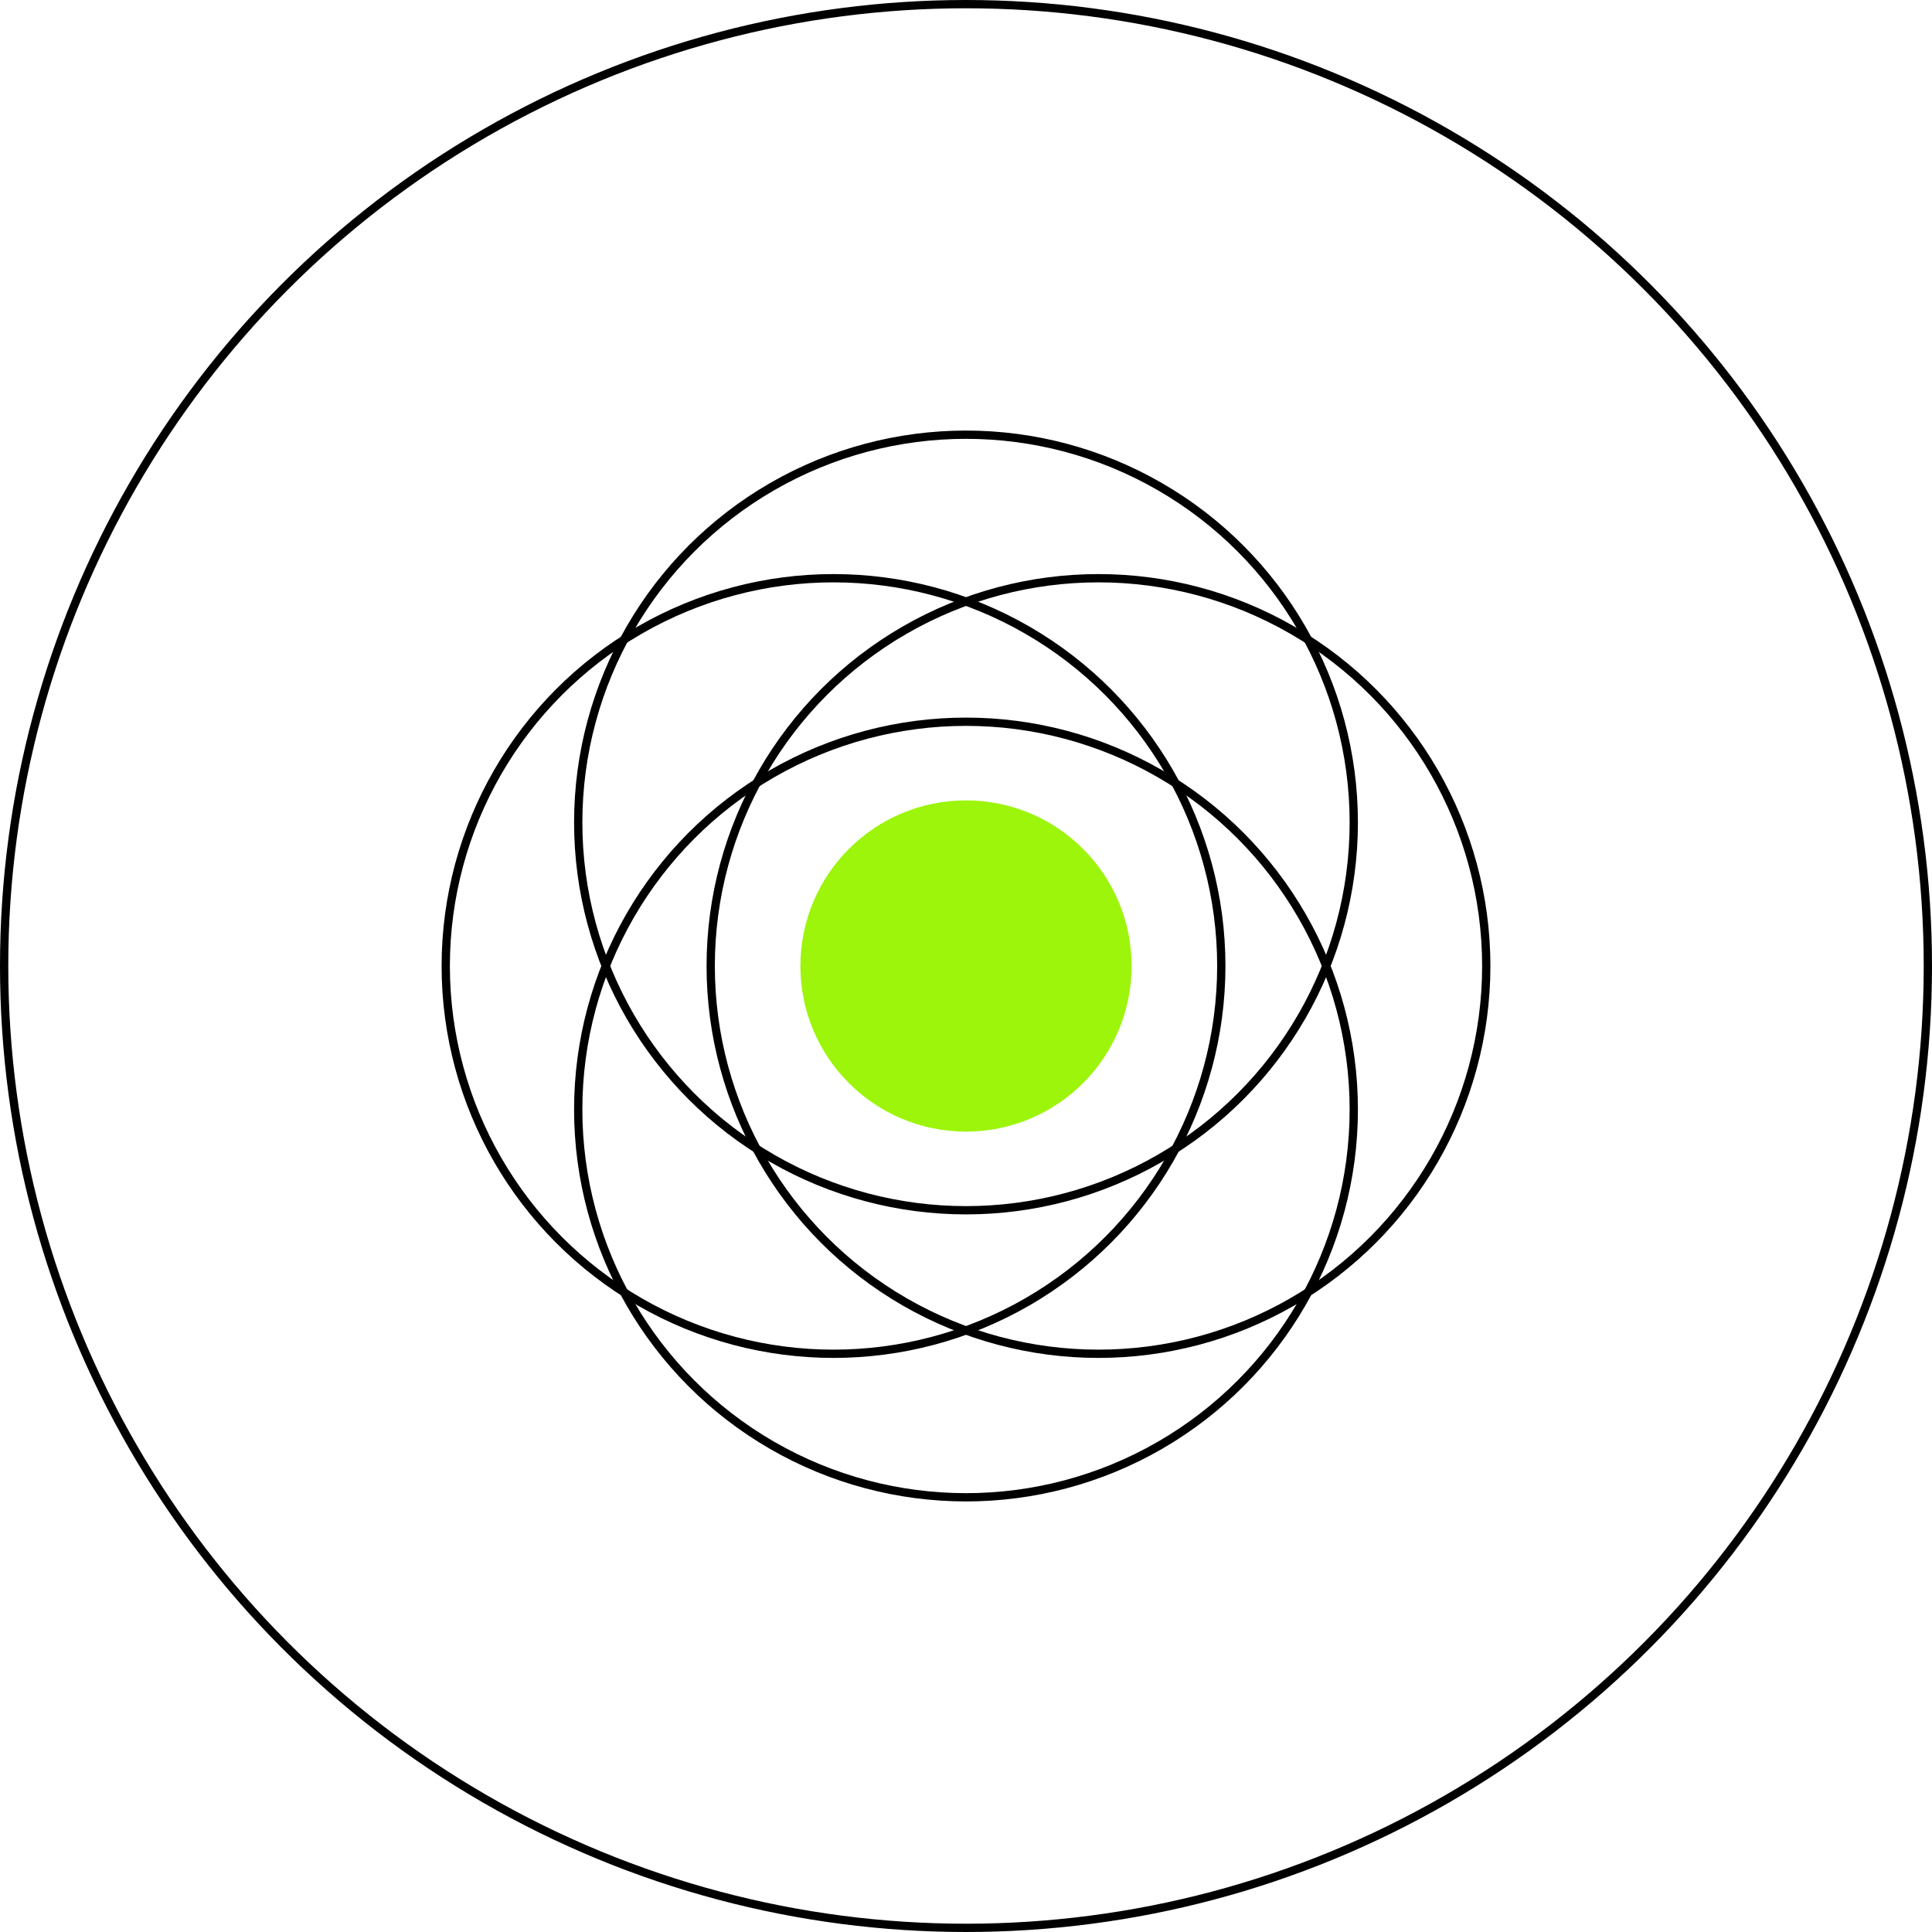 <svg width="700" height="700" viewBox="0 0 700 700" fill="none" xmlns="http://www.w3.org/2000/svg">
<circle cx="350" cy="350" r="60" fill="#9CF50B"/>
<circle cx="350" cy="402" r="140.5" stroke="black" stroke-width="3" stroke-linecap="round"/>
<circle cx="350" cy="298" r="140.5" stroke="black" stroke-width="3" stroke-linecap="round"/>
<circle cx="398" cy="350" r="140.5" stroke="black" stroke-width="3" stroke-linecap="round"/>
<circle cx="302" cy="350" r="140.5" stroke="black" stroke-width="3" stroke-linecap="round"/>
<circle cx="350" cy="350" r="348.5" stroke="black" stroke-width="3" stroke-linecap="round"/>
</svg>
